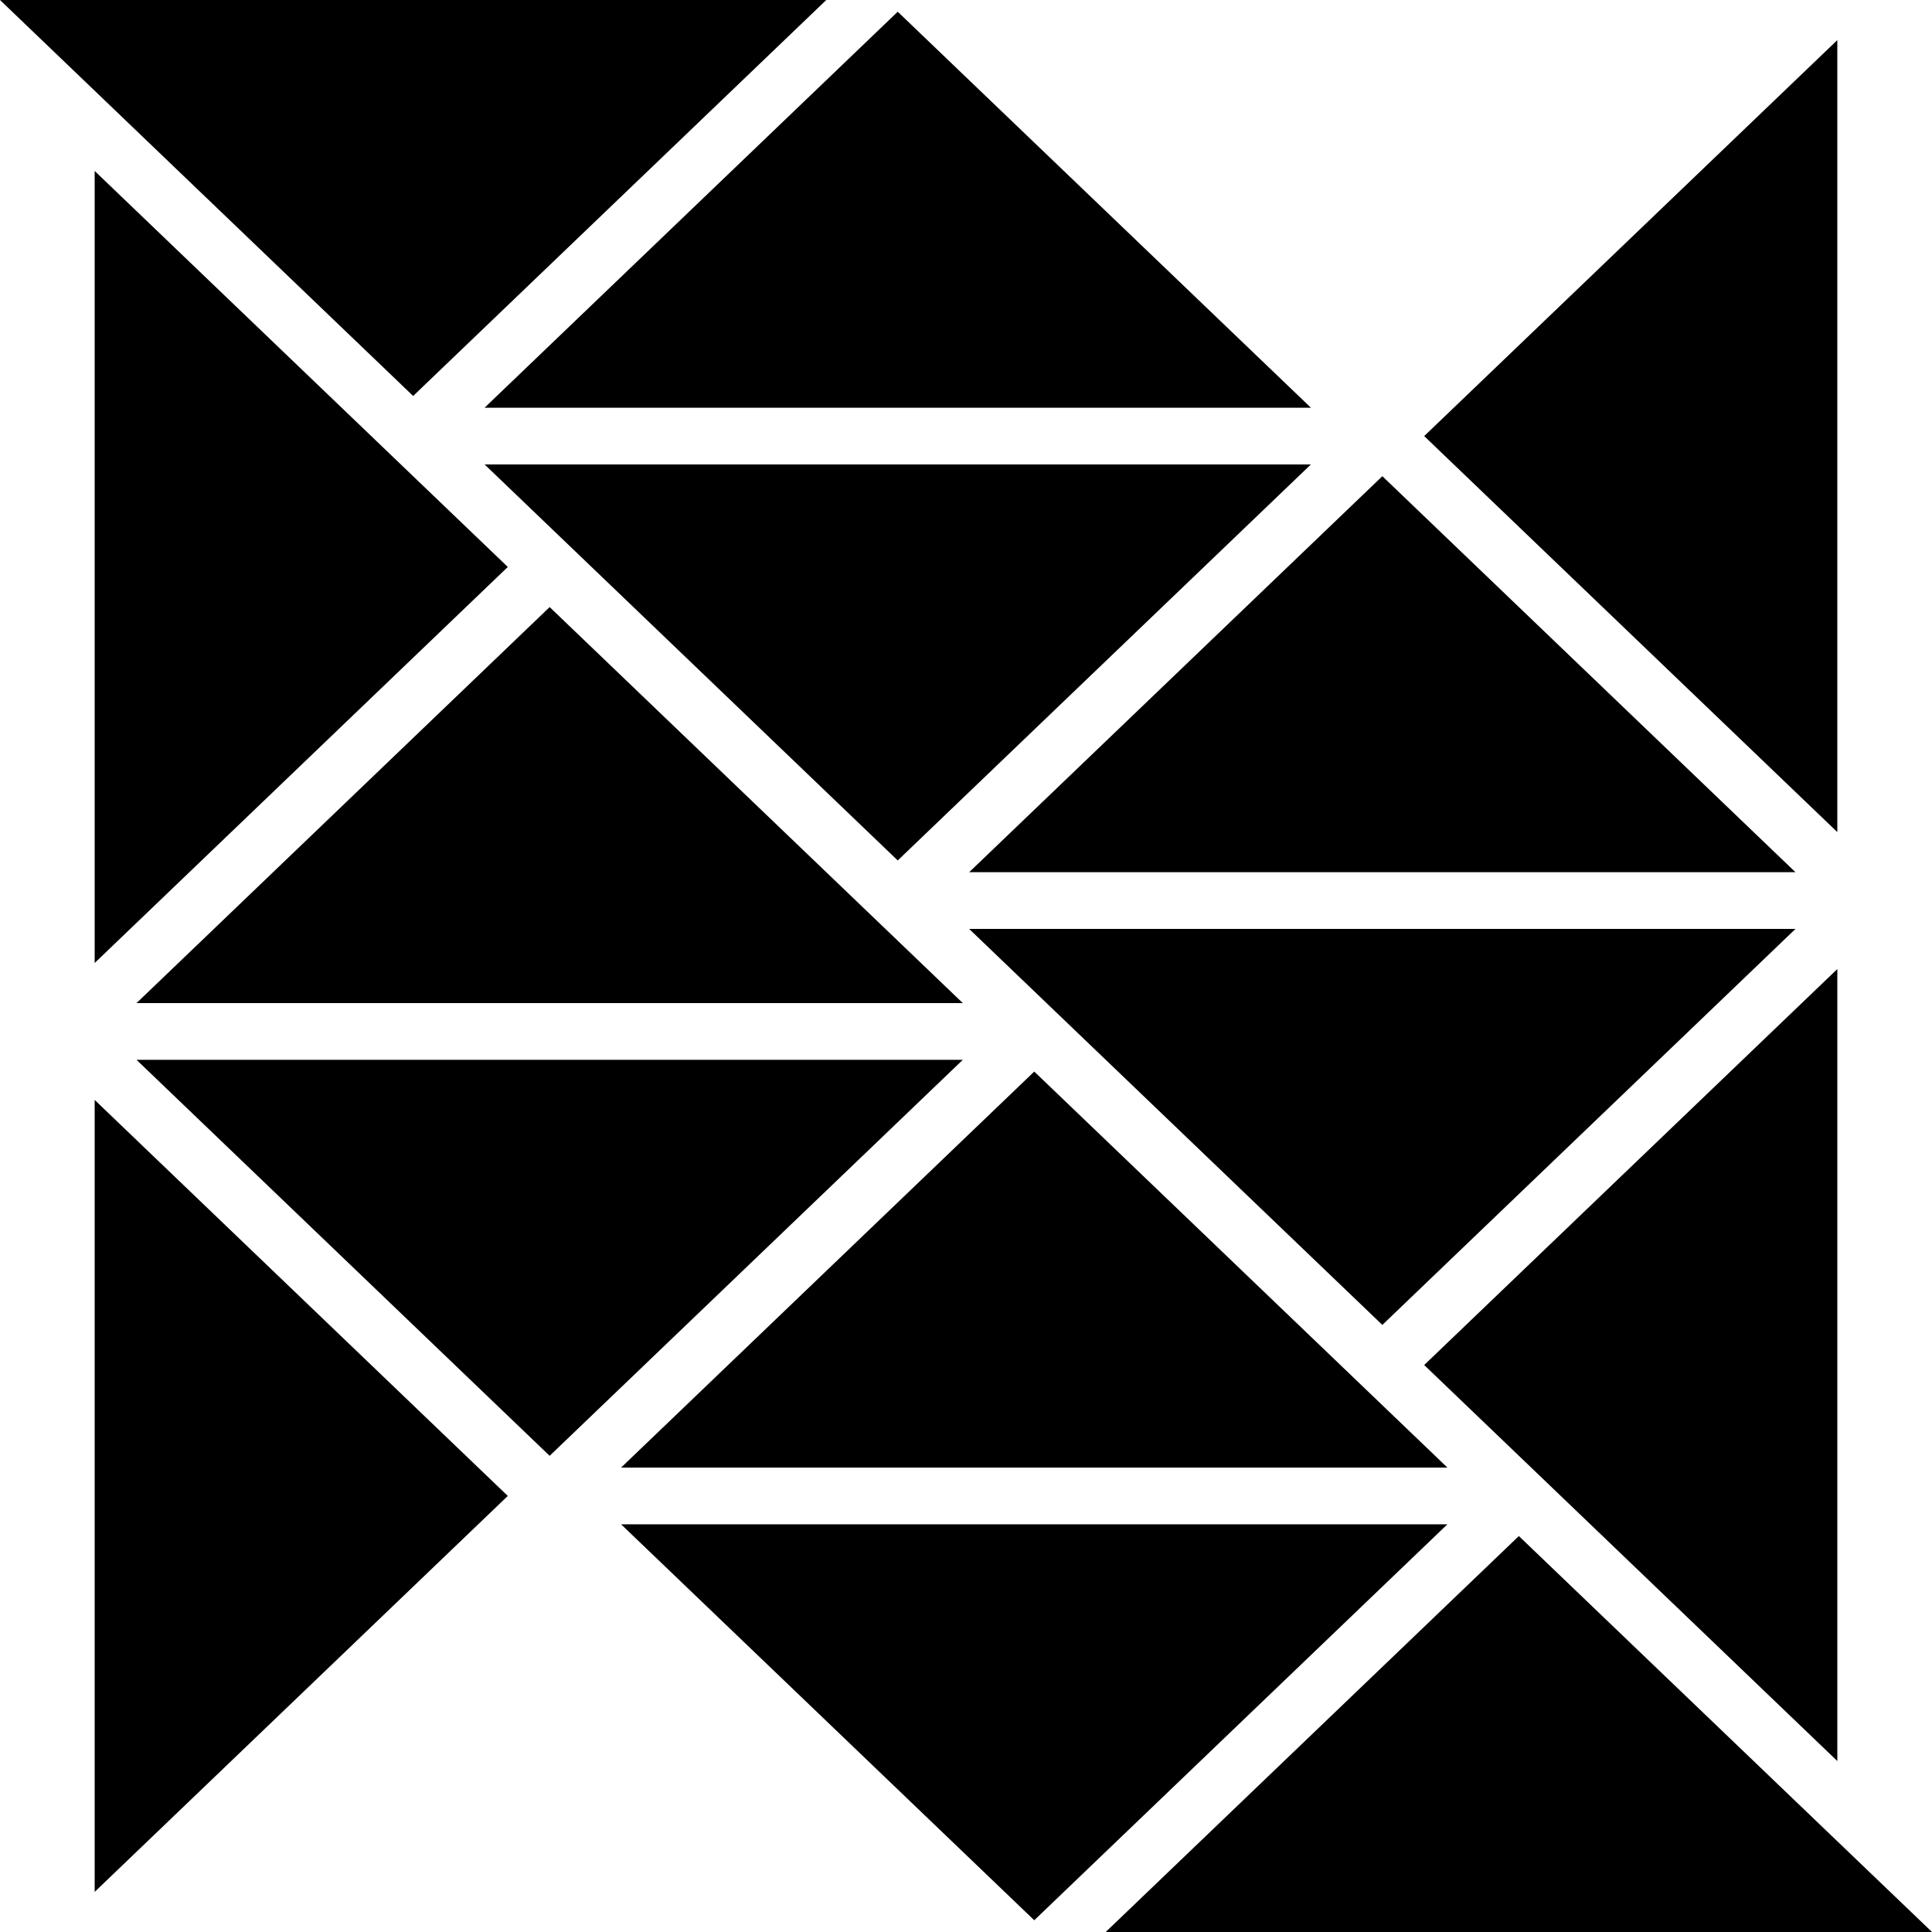 <svg xmlns="http://www.w3.org/2000/svg" width="1024" height="1024" viewBox="-251.482 -251.478 1024 1024"><path d="M722.338 262.135l-218.97 209.879 218.97 209.892zM700.153 240.874H262.198l218.989 209.882zM700.148 210.803L481.19.916 262.198 210.803zM443.323-5.311H5.37l218.964 209.89zM722.338-230.225L503.368-20.347l218.97 209.894zM443.325-35.38L224.331-245.259 5.359-35.38zM186.46-251.478h-437.942L-32.506-41.607zM-201.304 258.917L17.662 49.025-201.304-160.86zM39.847 70.289l-218.973 209.894h437.955zM-179.127 310.247L39.841 520.14l218.986-209.892zM-201.304 331.509v419.752L17.66 541.399l-64.137-61.474zM515.675 526.369L296.699 316.474 77.714 526.369zM77.708 556.438l218.985 209.856 218.973-209.859zM334.568 772.521l437.95-.001-218.976-209.86z"/></svg>